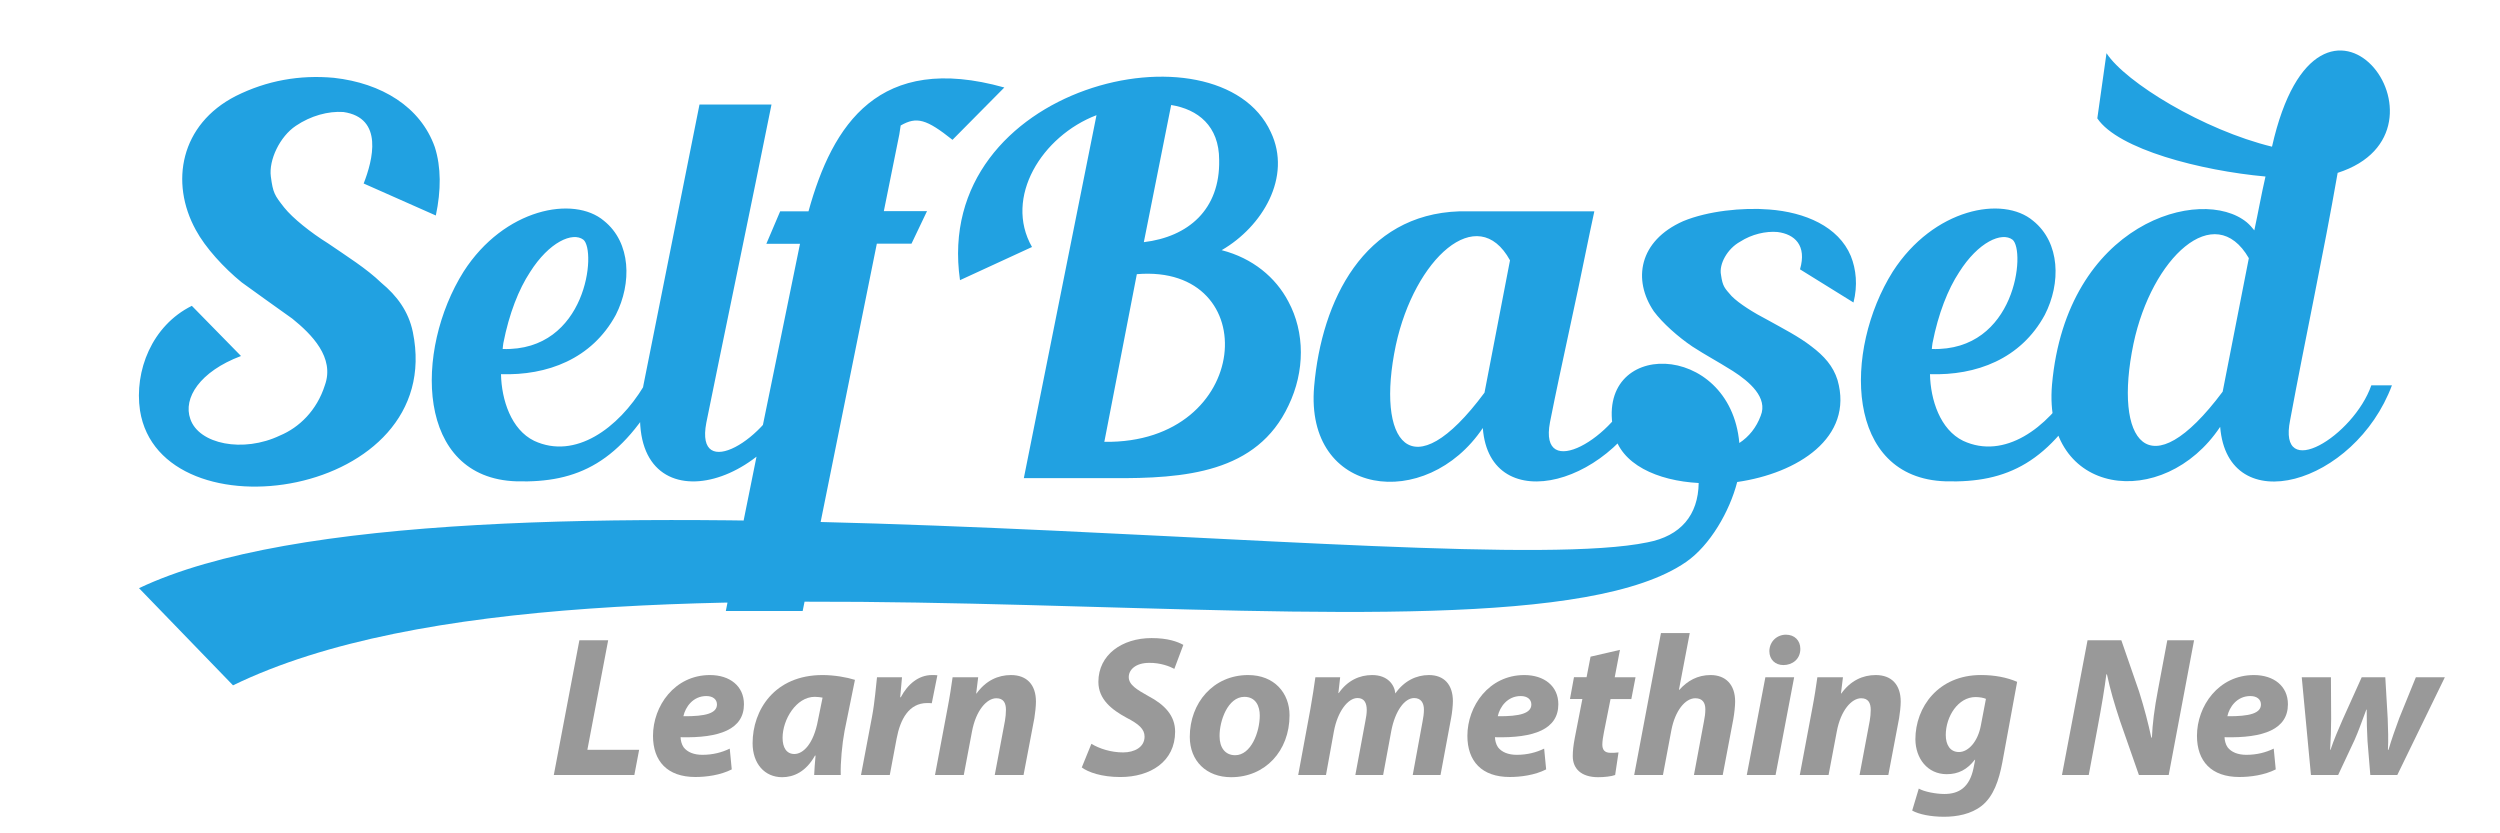 <?xml version="1.0" encoding="utf-8"?>
<!-- Generator: Adobe Illustrator 16.0.0, SVG Export Plug-In . SVG Version: 6.00 Build 0)  -->
<!DOCTYPE svg PUBLIC "-//W3C//DTD SVG 1.1//EN" "http://www.w3.org/Graphics/SVG/1.1/DTD/svg11.dtd">
<svg version="1.1" id="Layer_1" xmlns="http://www.w3.org/2000/svg" xmlns:xlink="http://www.w3.org/1999/xlink" x="0px" y="0px"
	 width="150px" height="50px" viewBox="0 0 150 50" enable-background="new 0 0 150 50" xml:space="preserve">
<g>
	<g>
		<g>
			<path fill="#21A1E1" d="M21.82,11.01c0.54-1.38,1.22-3.94-1.22-4.29c-0.9-0.06-1.95,0.22-2.85,0.83
				c-0.96,0.64-1.63,2.05-1.5,3.04c0.13,0.99,0.22,1.12,0.8,1.86c0.51,0.64,1.6,1.51,2.63,2.15c1.12,0.77,2.31,1.51,3.2,2.37
				c0.93,0.771,1.63,1.7,1.89,2.95c2.05,9.99-15.15,12.46-16.37,4.71c-0.35-2.37,0.71-5.09,3.11-6.28l2.95,3.01
				c-2.47,0.93-3.49,2.53-3.04,3.78c0.51,1.51,3.17,2.049,5.38,0.99c1.15-0.479,2.21-1.5,2.69-3.01c0.61-1.67-0.8-3.07-1.95-4
				c-1.25-0.9-1.99-1.41-3.04-2.18c-1.06-0.86-2.18-2.08-2.75-3.14c-1.57-2.85-0.93-6.34,2.4-8.04c1.86-0.93,3.84-1.28,5.89-1.09
				c2.85,0.32,5.19,1.73,6.05,4.16c0.38,1.19,0.38,2.59,0.06,4.1L21.82,11.01z M39.76,23.18c-2.5,4.61-5.12,5.8-8.77,5.7
				c-6.05-0.19-6.15-7.85-3.17-12.59c2.43-3.78,6.6-4.58,8.42-3.04c1.63,1.31,1.67,3.75,0.71,5.64c-1.44,2.66-4.13,3.65-6.89,3.56
				c0.03,1.54,0.61,3.33,1.99,4c2.47,1.149,5.06-0.771,6.57-3.27H39.76z M30.16,20.94c5.06,0.16,5.64-5.92,4.84-6.56
				c-0.64-0.48-2.05,0.13-3.2,1.95c-0.67,1.02-1.25,2.47-1.6,4.26C30.19,20.71,30.16,20.84,30.16,20.94z M48.35,23.31
				c-2.4,6.57-11.43,8.331-9.74-0.22l3.36-16.82h4.32c-1.09,5.45-3.17,15.41-3.91,19.09c-0.7,3.65,3.75,0.93,4.74-2.05H48.35z
				 M53.96,8.06l-0.93,4.61h2.59l-0.93,1.95h-2.08l-4.45,22.04h-4.61c1.47-7.59,2.92-14.54,4.45-22.03h-2.02l0.83-1.95h1.7
				c1.44-5.22,4.23-9.54,11.75-7.43l-3.11,3.14C55.58,7.14,55,6.98,54.04,7.53L53.96,8.06z M77.311,24.33
				c-1.891,4.04-6.21,4.39-10.601,4.359c-1.12,0-2.27,0-3.33,0c-0.64,0-1.28,0-1.95,0L65.79,6.91c-3.27,1.25-5.57,4.93-3.87,7.91
				l-4.32,1.99C55.91,5.05,73.14,1.14,76.25,7.93c1.28,2.69-0.51,5.67-2.95,7.08c1.86,0.48,3.24,1.63,4,3.08
				C78.3,19.94,78.3,22.28,77.311,24.33z M68.21,16.45l-1.95,10.06C75.16,26.641,75.9,15.81,68.21,16.45z M68.63,14.53
				c2.66-0.32,4.58-1.95,4.52-4.93c0-2.05-1.28-3.04-2.88-3.3L68.63,14.53z M99.28,23.21c-2.21,5.89-9.9,7.979-10.311,2.47
				c-3.399,5.061-10.7,4.131-10.12-2.5c0.45-5.16,2.98-10.31,8.711-10.5h8.1L95.4,13.9c-0.99,4.9-1.67,7.75-2.4,11.43
				c-0.7,3.65,3.97,0.9,5.029-2.11h1.251V23.21z M90.6,15.62c-1.949-3.55-5.729-0.1-6.85,5.09c-1.22,5.8,0.9,8.81,5.32,2.85
				L90.6,15.62z M108,16.16c0.42-1.44-0.32-2.11-1.35-2.24c-0.7-0.06-1.541,0.13-2.24,0.58c-0.77,0.42-1.28,1.35-1.15,1.99
				c0.1,0.71,0.221,0.8,0.641,1.28c0.449,0.45,1.31,0.99,2.18,1.44c0.859,0.48,1.859,0.99,2.6,1.57
				c0.771,0.58,1.311,1.189,1.57,2.02c0.99,3.46-2.4,5.601-6.02,6.12c-0.45,1.76-1.631,3.811-3.07,4.8
				c-11.24,7.78-65.05-3.36-87.18,7.4l-5.64-5.83c18.45-8.771,78.79-0.32,90.51-2.75c1.99-0.38,3.041-1.63,3.07-3.56
				c-2.47-0.131-4.71-1.121-5.09-3.041c-1.25-5.64,6.98-5.54,7.529,0.641c0.58-0.38,1.021-0.93,1.281-1.63
				c0.449-1.09-0.671-2.05-1.671-2.69c-1.02-0.64-1.6-0.93-2.43-1.47c-0.86-0.58-1.79-1.41-2.31-2.11c-1.28-1.89-0.9-4.23,1.76-5.41
				c1.47-0.61,3.56-0.83,5.16-0.7c2.149,0.16,4.16,1.02,4.899,2.79c0.32,0.8,0.421,1.76,0.16,2.79L108,16.16z M124.777,23.458
				l0.742-0.278c-2.5,4.61-5.119,5.8-8.779,5.7c-6.051-0.19-6.15-7.85-3.17-12.59c2.439-3.78,6.6-4.58,8.42-3.04
				c1.63,1.31,1.67,3.75,0.699,5.64c-1.439,2.66-4.129,3.65-6.89,3.56c0.03,1.54,0.61,3.33,1.99,4c2.47,1.149,5.06-0.771,6.569-3.27
				h1.16L124.777,23.458z M115.91,20.94c5.06,0.16,5.64-5.92,4.84-6.56c-0.641-0.48-2.05,0.13-3.2,1.95
				c-0.67,1.02-1.25,2.47-1.6,4.26C115.939,20.71,115.91,20.84,115.91,20.94z M143.52,23.11c-2.239,5.99-9.859,8.14-10.31,2.5
				c-3.39,5.091-10.66,4.201-10.09-2.529c0.87-9.74,8.97-11.98,11.69-9.74c0.189,0.16,0.319,0.32,0.449,0.48
				c0.23-1.06,0.42-2.15,0.67-3.23c-3.869-0.35-8.84-1.63-10.09-3.49l0.551-3.91c1.149,1.76,5.83,4.61,9.93,5.61
				c2.85-12.65,11.75-0.93,3.939,1.57c-0.859,4.93-1.949,9.96-2.85,14.83c-0.77,3.78,3.81,0.96,4.87-2.08h1.239V23.11z
				 M134.93,15.49c-2.05-3.55-5.83-0.03-6.92,5.13c-1.22,5.86,0.9,8.84,5.35,2.88L134.93,15.49z"/>
		</g>
	</g>
</g>
<g>
	<path fill="#999999" d="M34.763,38.416h1.727l-1.248,6.573h3.106L38.061,46.5h-4.833L34.763,38.416z"/>
	<path fill="#999999" d="M43.905,46.164c-0.684,0.348-1.535,0.456-2.183,0.456c-1.679,0-2.542-0.947-2.542-2.471
		c0-1.787,1.295-3.646,3.418-3.646c1.188,0,2.039,0.66,2.039,1.751c0,1.5-1.451,2.039-3.802,1.979c0,0.168,0.06,0.432,0.18,0.6
		c0.228,0.3,0.624,0.456,1.127,0.456c0.635,0,1.175-0.145,1.643-0.372L43.905,46.164z M42.382,41.763
		c-0.804,0-1.259,0.659-1.379,1.211c1.343,0.013,2.015-0.18,2.015-0.707C43.018,41.967,42.777,41.763,42.382,41.763z"/>
	<path fill="#999999" d="M48.85,46.5c0.012-0.348,0.048-0.743,0.084-1.163h-0.036c-0.54,0.972-1.284,1.295-1.967,1.295
		c-1.055,0-1.775-0.815-1.775-2.039c0-1.979,1.307-4.09,4.198-4.09c0.696,0,1.451,0.132,1.943,0.288l-0.624,3.07
		c-0.144,0.756-0.252,1.907-0.228,2.639H48.85z M49.354,41.858c-0.132-0.023-0.3-0.048-0.468-0.048
		c-1.115,0-1.931,1.367-1.931,2.459c0,0.575,0.228,0.971,0.708,0.971c0.516,0,1.151-0.587,1.415-2.026L49.354,41.858z"/>
	<path fill="#999999" d="M51.66,46.5l0.66-3.49c0.168-0.888,0.24-1.871,0.3-2.375h1.5c-0.036,0.396-0.072,0.792-0.108,1.2h0.036
		c0.408-0.78,1.067-1.332,1.871-1.332c0.108,0,0.216,0,0.324,0.013l-0.336,1.679c-0.084-0.012-0.18-0.012-0.275-0.012
		c-1.104,0-1.619,0.983-1.835,2.135L53.387,46.5H51.66z"/>
	<path fill="#999999" d="M56.1,46.5l0.744-3.958c0.144-0.743,0.24-1.391,0.312-1.907h1.535l-0.12,0.972h0.024
		c0.552-0.768,1.284-1.104,2.063-1.104c0.959,0,1.499,0.588,1.499,1.596c0,0.264-0.048,0.707-0.096,0.995L61.413,46.5h-1.728
		l0.612-3.25c0.036-0.204,0.06-0.444,0.06-0.66c0-0.407-0.144-0.695-0.576-0.695c-0.563,0-1.223,0.708-1.463,2.003L57.827,46.5H56.1
		z"/>
	<path fill="#999999" d="M65.483,44.629c0.48,0.288,1.164,0.516,1.907,0.516c0.672,0,1.284-0.312,1.284-0.947
		c0-0.456-0.348-0.756-1.092-1.14c-0.863-0.468-1.679-1.091-1.679-2.146c0-1.631,1.427-2.627,3.19-2.627
		c0.983,0,1.559,0.216,1.907,0.408l-0.54,1.439c-0.264-0.145-0.839-0.372-1.511-0.36c-0.804,0-1.224,0.408-1.224,0.852
		c0,0.468,0.492,0.756,1.175,1.14c0.983,0.516,1.607,1.175,1.607,2.135c0,1.799-1.487,2.723-3.286,2.723
		c-1.127,0-1.931-0.288-2.315-0.576L65.483,44.629z"/>
	<path fill="#999999" d="M77.372,42.914c0,2.146-1.464,3.718-3.502,3.718c-1.487,0-2.483-0.972-2.483-2.423
		c0-2.039,1.416-3.706,3.503-3.706C76.46,40.503,77.372,41.583,77.372,42.914z M73.174,44.173c0,0.684,0.336,1.14,0.936,1.14
		c0.947,0,1.476-1.379,1.476-2.387c0-0.539-0.228-1.115-0.924-1.115C73.666,41.811,73.162,43.262,73.174,44.173z"/>
	<path fill="#999999" d="M77.892,46.5l0.731-3.958c0.132-0.743,0.228-1.391,0.3-1.907h1.487l-0.108,0.948h0.024
		c0.527-0.756,1.247-1.08,2.003-1.08c0.936,0,1.343,0.588,1.391,1.104c0.528-0.755,1.26-1.104,2.016-1.104
		c0.911,0,1.438,0.576,1.438,1.571c0,0.252-0.048,0.708-0.107,1.008L86.431,46.5h-1.667l0.588-3.202
		c0.048-0.24,0.084-0.492,0.084-0.72c0-0.408-0.181-0.695-0.588-0.695c-0.576,0-1.14,0.779-1.367,1.955L82.988,46.5h-1.667
		l0.6-3.227c0.048-0.239,0.084-0.468,0.084-0.671c0-0.396-0.132-0.72-0.552-0.72c-0.588,0-1.199,0.827-1.415,1.979L79.559,46.5
		H77.892z"/>
	<path fill="#999999" d="M92.769,46.164c-0.684,0.348-1.535,0.456-2.183,0.456c-1.68,0-2.543-0.947-2.543-2.471
		c0-1.787,1.295-3.646,3.418-3.646c1.188,0,2.039,0.66,2.039,1.751c0,1.5-1.451,2.039-3.802,1.979c0,0.168,0.06,0.432,0.18,0.6
		c0.228,0.3,0.624,0.456,1.127,0.456c0.636,0,1.176-0.145,1.644-0.372L92.769,46.164z M91.245,41.763
		c-0.804,0-1.26,0.659-1.379,1.211c1.343,0.013,2.015-0.18,2.015-0.707C91.881,41.967,91.641,41.763,91.245,41.763z"/>
	<path fill="#999999" d="M97.197,38.992l-0.313,1.643h1.248l-0.252,1.308h-1.248l-0.396,1.991c-0.048,0.239-0.096,0.539-0.096,0.743
		c0,0.288,0.12,0.492,0.491,0.492c0.156,0,0.324,0,0.48-0.024L96.909,46.5c-0.216,0.084-0.647,0.132-1.02,0.132
		c-1.031,0-1.523-0.527-1.523-1.259c0-0.324,0.036-0.648,0.12-1.092l0.456-2.339h-0.744l0.24-1.308h0.756l0.239-1.234L97.197,38.992
		z"/>
	<path fill="#999999" d="M98.051,46.5l1.606-8.516h1.728l-0.647,3.395l0.023,0.012c0.479-0.539,1.092-0.888,1.871-0.888
		c0.911,0,1.476,0.576,1.476,1.583c0,0.276-0.048,0.72-0.108,1.056l-0.636,3.358h-1.727l0.6-3.214
		c0.048-0.229,0.084-0.48,0.084-0.732c0-0.384-0.168-0.659-0.6-0.659c-0.6,0-1.212,0.731-1.439,1.919L99.777,46.5H98.051z"/>
	<path fill="#999999" d="M104.807,46.5l1.115-5.865h1.727l-1.115,5.865H104.807z M106.161,39.064
		c0.013-0.588,0.468-0.983,0.996-0.983c0.504,0,0.863,0.335,0.863,0.852c0,0.611-0.468,0.971-1.02,0.971
		C106.521,39.903,106.161,39.58,106.161,39.064z"/>
	<path fill="#999999" d="M107.987,46.5l0.743-3.958c0.144-0.743,0.24-1.391,0.312-1.907h1.535l-0.119,0.972h0.023
		c0.552-0.768,1.283-1.104,2.063-1.104c0.959,0,1.499,0.588,1.499,1.596c0,0.264-0.048,0.707-0.097,0.995L113.3,46.5h-1.727
		l0.611-3.25c0.036-0.204,0.06-0.444,0.06-0.66c0-0.407-0.144-0.695-0.575-0.695c-0.563,0-1.224,0.708-1.463,2.003l-0.492,2.603
		H107.987z"/>
	<path fill="#999999" d="M115.127,47.315c0.323,0.192,1.043,0.324,1.535,0.324c0.863,0,1.511-0.384,1.751-1.56l0.096-0.491h-0.024
		c-0.455,0.587-0.983,0.863-1.679,0.863c-1.163,0-1.871-0.947-1.883-2.087c0-1.943,1.379-3.862,3.934-3.862
		c0.828,0,1.56,0.145,2.171,0.408l-0.888,4.833c-0.204,1.08-0.527,2.039-1.235,2.603c-0.636,0.504-1.487,0.66-2.267,0.66
		s-1.511-0.145-1.907-0.372L115.127,47.315z M119.156,41.931c-0.132-0.061-0.384-0.108-0.623-0.108
		c-1.044,0-1.787,1.164-1.787,2.279c0,0.588,0.264,1.02,0.791,1.02c0.563,0,1.14-0.624,1.319-1.619L119.156,41.931z"/>
	<path fill="#999999" d="M123.718,46.5l1.535-8.084h2.027l1.067,3.083c0.324,1.031,0.54,1.871,0.731,2.758h0.036
		c0.036-0.827,0.144-1.715,0.372-2.902l0.552-2.938h1.606l-1.522,8.084h-1.787l-1.128-3.227c-0.359-1.091-0.575-1.822-0.791-2.818
		l-0.036,0.013c-0.096,0.779-0.288,1.931-0.528,3.202l-0.527,2.83H123.718z"/>
	<path fill="#999999" d="M136.544,46.164c-0.684,0.348-1.535,0.456-2.183,0.456c-1.68,0-2.543-0.947-2.543-2.471
		c0-1.787,1.295-3.646,3.418-3.646c1.188,0,2.039,0.66,2.039,1.751c0,1.5-1.451,2.039-3.802,1.979c0,0.168,0.06,0.432,0.18,0.6
		c0.228,0.3,0.624,0.456,1.127,0.456c0.636,0,1.176-0.145,1.644-0.372L136.544,46.164z M135.021,41.763
		c-0.804,0-1.26,0.659-1.379,1.211c1.343,0.013,2.015-0.18,2.015-0.707C135.656,41.967,135.416,41.763,135.021,41.763z"/>
	<path fill="#999999" d="M139.856,40.635l0.013,2.483c0,0.671-0.024,1.223-0.061,1.871h0.024c0.204-0.624,0.468-1.212,0.72-1.8
		l1.151-2.555h1.415l0.144,2.471c0.024,0.684,0.048,1.26,0.013,1.884h0.035c0.192-0.648,0.396-1.224,0.648-1.907l0.995-2.447h1.739
		l-2.854,5.865h-1.619l-0.168-2.039c-0.036-0.611-0.048-1.175-0.048-1.883h-0.024c-0.312,0.827-0.456,1.26-0.695,1.799l-0.995,2.123
		h-1.632l-0.552-5.865H139.856z"/>
</g>
</svg>
